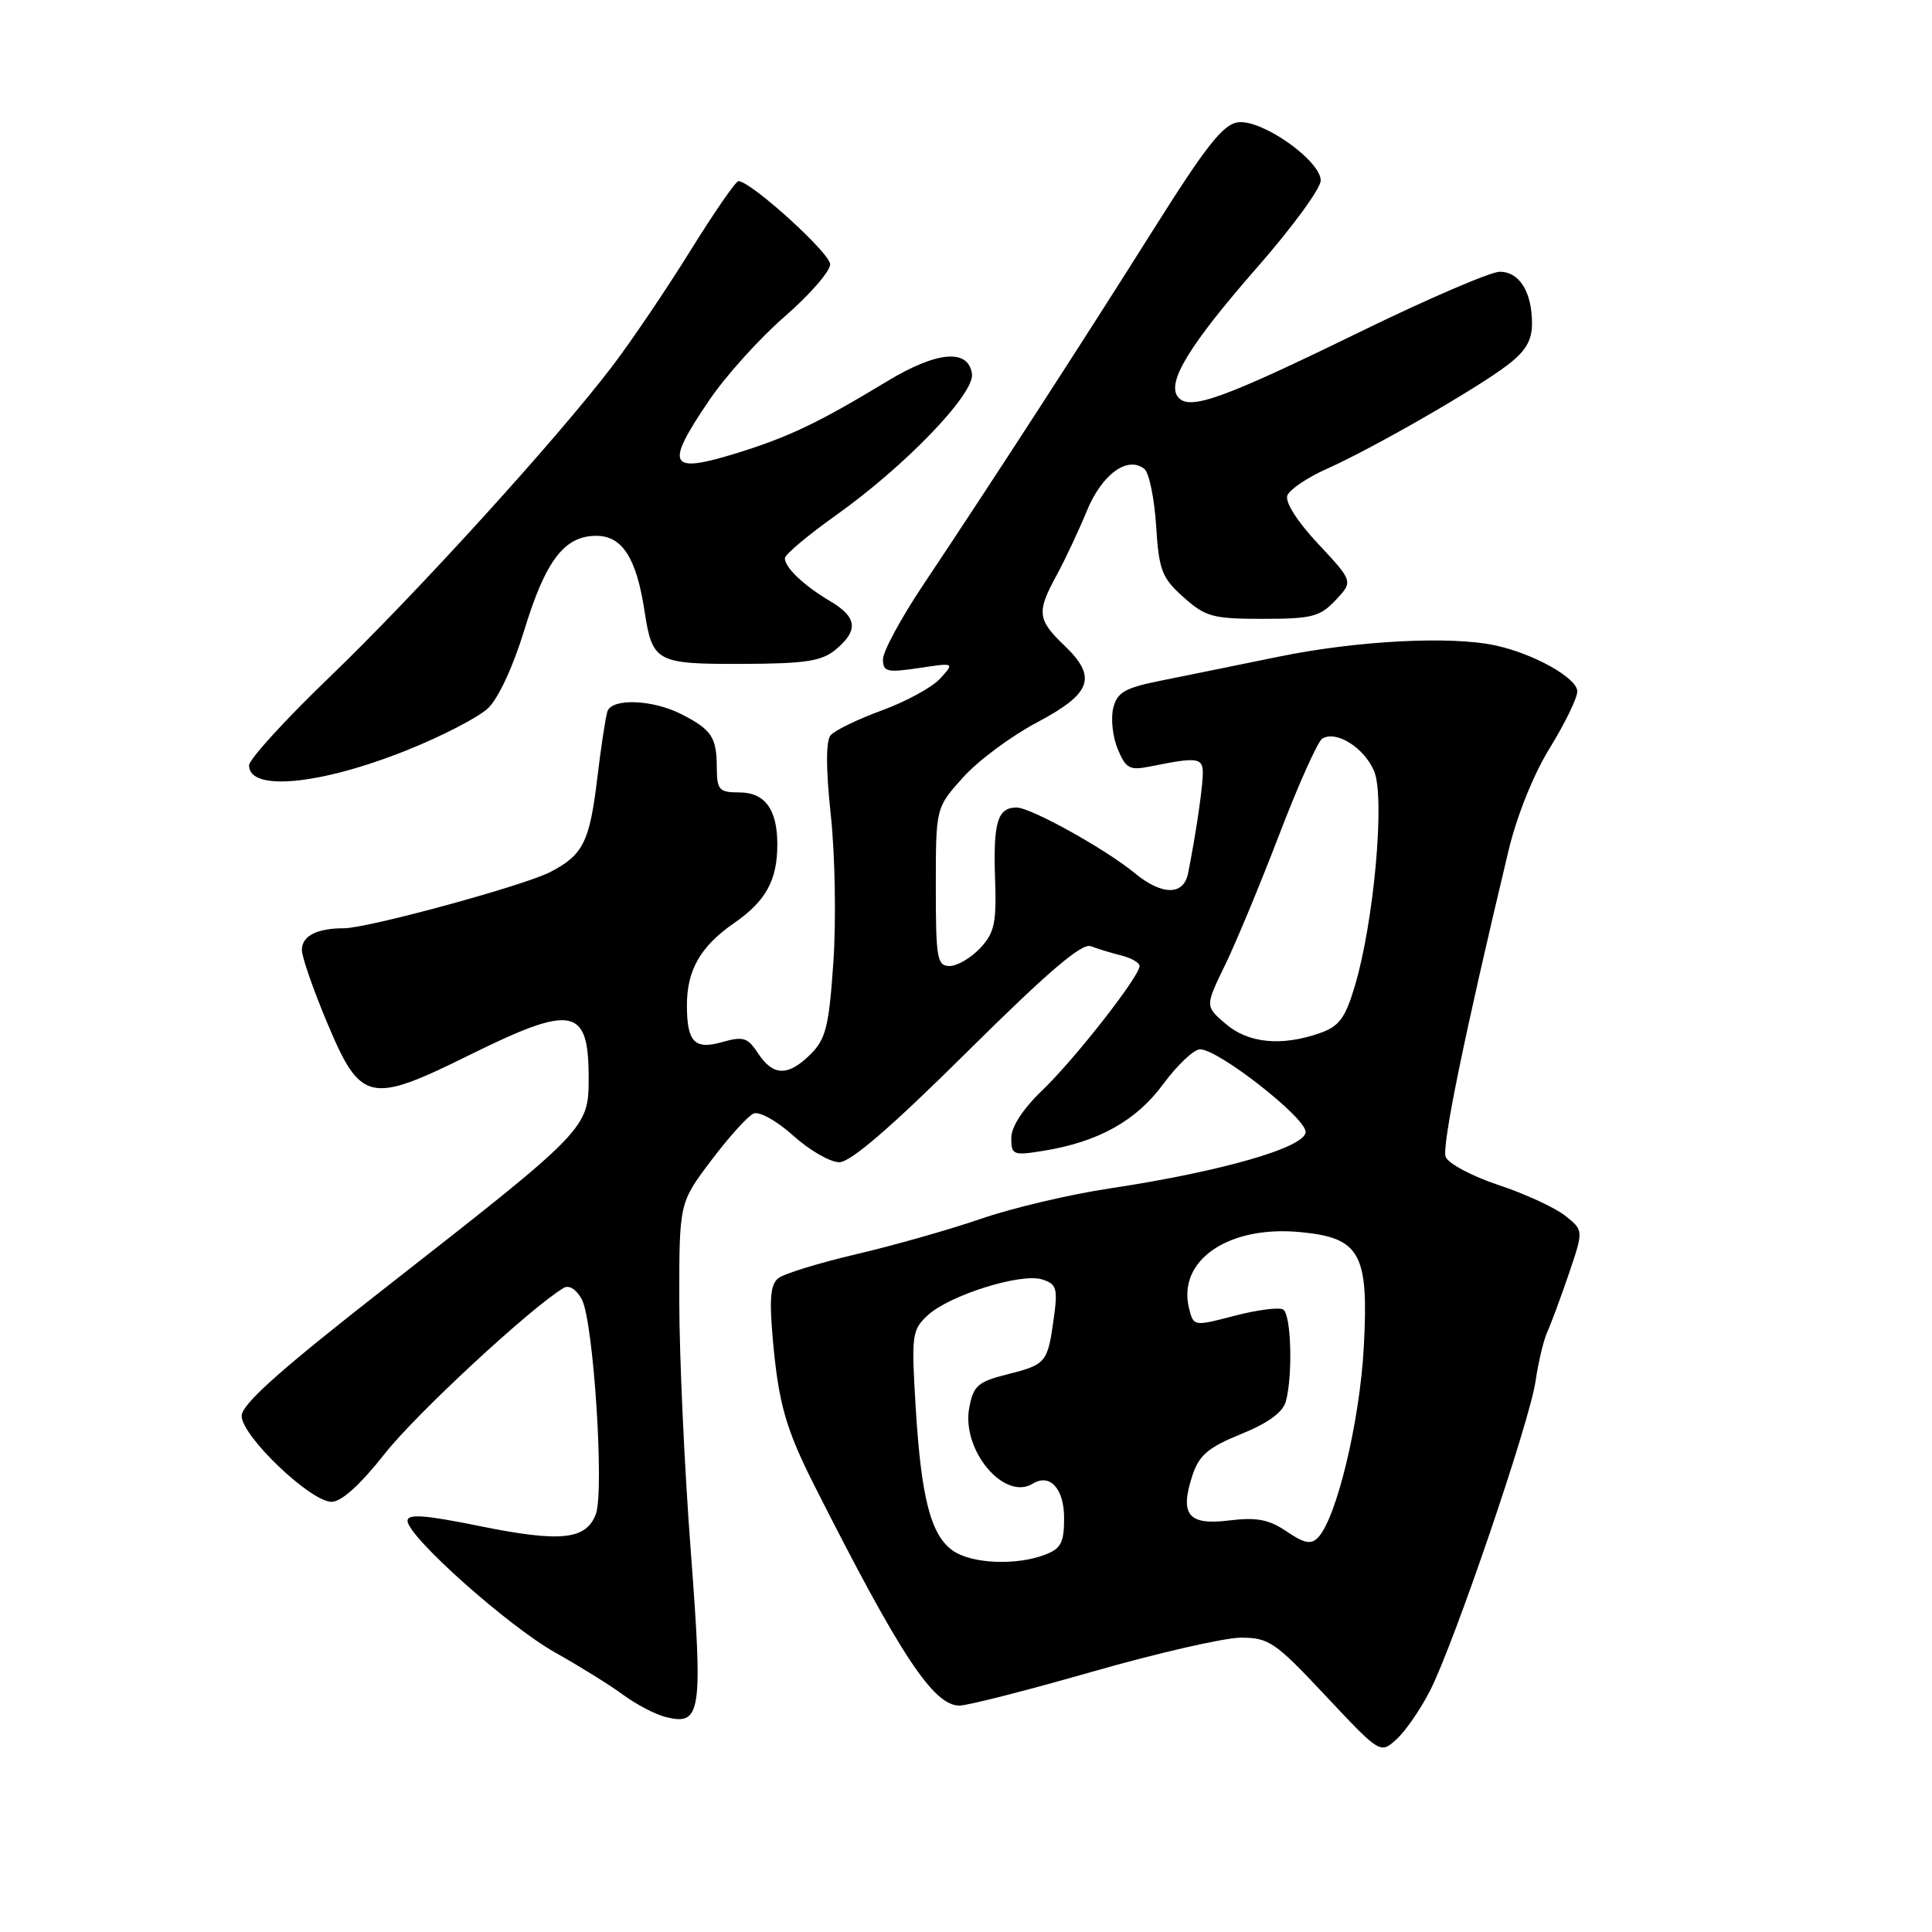 <?xml version="1.0" encoding="UTF-8" standalone="no"?>
<!DOCTYPE svg PUBLIC "-//W3C//DTD SVG 1.1//EN" "http://www.w3.org/Graphics/SVG/1.1/DTD/svg11.dtd" >
<svg xmlns="http://www.w3.org/2000/svg" xmlns:xlink="http://www.w3.org/1999/xlink" version="1.1" viewBox="0 0 256 256">
 <g >
 <path fill="currentColor"
d=" M 189.50 224.00 C 192.74 217.60 202.71 188.36 203.47 183.00 C 203.83 180.53 204.52 177.60 205.02 176.50 C 205.52 175.40 206.81 171.92 207.89 168.76 C 209.84 163.02 209.84 163.02 207.37 161.07 C 206.01 160.00 202.03 158.17 198.53 157.01 C 195.04 155.85 191.90 154.17 191.56 153.30 C 191.02 151.89 194.03 137.20 199.88 112.74 C 200.98 108.12 203.20 102.59 205.37 99.09 C 207.36 95.85 209.00 92.49 209.00 91.62 C 209.00 89.85 203.25 86.62 198.14 85.52 C 192.24 84.24 179.81 84.89 169.50 87.00 C 164.00 88.13 156.94 89.56 153.82 90.19 C 149.04 91.15 148.03 91.73 147.51 93.82 C 147.17 95.19 147.43 97.63 148.10 99.24 C 149.18 101.84 149.67 102.11 152.41 101.56 C 158.99 100.23 159.51 100.34 159.36 103.00 C 159.21 105.43 158.34 111.17 157.42 115.75 C 156.82 118.69 153.95 118.66 150.33 115.67 C 146.40 112.45 136.58 107.00 134.69 107.00 C 132.19 107.00 131.60 108.96 131.85 116.35 C 132.06 122.32 131.78 123.60 129.87 125.64 C 128.65 126.94 126.83 128.00 125.83 128.00 C 124.17 128.00 124.00 127.00 124.00 117.50 C 124.00 107.01 124.00 107.01 127.63 102.99 C 129.62 100.78 134.01 97.52 137.38 95.74 C 144.66 91.89 145.43 89.74 141.04 85.54 C 137.45 82.10 137.34 81.10 140.02 76.20 C 141.13 74.16 142.92 70.35 144.00 67.73 C 145.99 62.85 149.41 60.35 151.64 62.14 C 152.26 62.64 152.96 66.03 153.19 69.66 C 153.57 75.58 153.94 76.56 156.82 79.13 C 159.74 81.74 160.71 82.00 167.34 82.00 C 173.83 82.00 174.91 81.72 176.98 79.52 C 179.31 77.04 179.31 77.04 174.67 72.07 C 171.90 69.12 170.25 66.52 170.58 65.66 C 170.88 64.86 173.24 63.27 175.82 62.12 C 181.93 59.39 195.60 51.54 199.74 48.38 C 202.15 46.55 203.00 45.11 203.00 42.88 C 203.00 38.68 201.33 36.00 198.71 36.01 C 197.50 36.02 189.16 39.60 180.20 43.98 C 161.98 52.87 157.61 54.44 156.11 52.63 C 154.52 50.72 157.57 45.73 166.65 35.35 C 171.24 30.11 175.00 24.97 175.00 23.92 C 175.00 21.29 167.27 15.83 164.08 16.20 C 162.08 16.44 159.87 19.24 152.78 30.50 C 143.63 45.04 131.53 63.72 122.33 77.50 C 119.39 81.90 116.99 86.34 117.00 87.36 C 117.00 89.02 117.53 89.15 121.74 88.52 C 126.49 87.80 126.49 87.80 124.58 89.91 C 123.54 91.06 120.06 92.96 116.86 94.13 C 113.65 95.30 110.59 96.79 110.06 97.43 C 109.42 98.20 109.43 101.91 110.09 108.05 C 110.65 113.25 110.80 121.96 110.43 127.42 C 109.85 135.96 109.44 137.65 107.43 139.67 C 104.45 142.64 102.45 142.62 100.46 139.59 C 99.09 137.48 98.48 137.29 95.74 138.07 C 92.05 139.13 91.04 138.11 91.02 133.30 C 90.99 128.59 92.80 125.41 97.25 122.33 C 101.49 119.39 103.00 116.65 103.00 111.87 C 103.00 107.25 101.35 105.00 97.96 105.00 C 95.29 105.00 95.00 104.68 94.98 101.75 C 94.97 97.69 94.31 96.69 90.30 94.64 C 86.51 92.70 81.12 92.48 80.49 94.25 C 80.25 94.94 79.63 99.00 79.12 103.29 C 78.12 111.57 77.25 113.30 72.91 115.55 C 69.40 117.36 48.72 123.00 45.57 123.00 C 41.97 123.00 40.00 124.02 40.00 125.88 C 40.00 126.80 41.51 131.14 43.35 135.52 C 47.79 146.09 48.96 146.35 62.20 139.80 C 75.90 133.03 78.00 133.43 78.00 142.82 C 78.00 149.53 77.81 149.72 51.23 170.50 C 37.16 181.49 32.03 186.06 32.02 187.61 C 32.00 190.26 41.14 199.00 43.94 199.00 C 45.24 199.00 47.76 196.72 50.96 192.65 C 55.12 187.35 70.40 173.20 74.70 170.65 C 75.41 170.23 76.39 170.86 77.10 172.19 C 78.64 175.07 80.10 197.60 78.95 200.64 C 77.65 204.04 74.28 204.39 63.59 202.22 C 56.32 200.74 54.00 200.57 54.00 201.51 C 54.00 203.59 67.32 215.47 73.60 218.99 C 76.84 220.81 80.90 223.33 82.61 224.60 C 84.33 225.86 86.83 227.17 88.19 227.51 C 92.92 228.70 93.16 227.05 91.52 205.38 C 90.69 194.45 90.01 179.62 90.01 172.44 C 90.00 159.38 90.00 159.38 94.25 153.75 C 96.59 150.65 99.11 147.86 99.86 147.55 C 100.62 147.23 102.96 148.54 105.12 150.49 C 107.26 152.42 110.00 154.00 111.21 154.00 C 112.71 154.00 118.12 149.33 128.16 139.37 C 138.85 128.77 143.35 124.92 144.54 125.38 C 145.45 125.73 147.27 126.28 148.59 126.61 C 149.92 126.94 151.00 127.57 151.00 128.00 C 151.00 129.37 142.40 140.36 138.13 144.45 C 135.55 146.92 134.00 149.30 134.00 150.79 C 134.00 153.04 134.25 153.14 138.25 152.49 C 145.54 151.31 150.55 148.52 154.14 143.64 C 155.99 141.13 158.18 139.06 159.00 139.04 C 161.36 138.98 173.00 148.07 173.00 149.98 C 173.00 152.03 161.94 155.22 147.00 157.48 C 141.78 158.26 134.12 160.07 130.00 161.49 C 125.88 162.91 118.45 165.02 113.50 166.18 C 108.55 167.34 103.88 168.77 103.13 169.37 C 102.08 170.19 101.92 172.13 102.42 177.68 C 103.18 186.05 104.14 189.40 107.99 197.00 C 119.28 219.33 123.68 226.00 127.13 226.00 C 128.21 226.00 136.15 223.97 144.77 221.50 C 153.40 219.03 162.25 217.00 164.44 217.00 C 168.13 217.00 168.99 217.59 175.66 224.71 C 182.89 232.41 182.89 232.41 185.05 230.46 C 186.24 229.38 188.24 226.47 189.50 224.00 Z  M 53.91 99.41 C 58.54 97.56 63.37 95.06 64.65 93.86 C 66.02 92.58 68.00 88.31 69.45 83.56 C 72.29 74.27 74.77 71.00 79.01 71.00 C 82.45 71.00 84.33 73.93 85.40 80.95 C 86.45 87.75 86.93 88.00 98.37 87.97 C 106.78 87.94 108.88 87.61 110.75 86.06 C 113.78 83.53 113.58 81.78 110.04 79.68 C 106.54 77.62 104.00 75.21 104.00 73.97 C 104.00 73.48 107.04 70.93 110.75 68.29 C 119.93 61.77 129.17 52.17 128.79 49.54 C 128.31 46.16 124.14 46.53 117.50 50.55 C 108.55 55.97 104.57 57.88 97.79 59.99 C 88.58 62.85 88.01 61.82 93.98 53.03 C 96.16 49.81 100.66 44.82 103.98 41.94 C 107.29 39.06 110.00 35.95 110.00 35.02 C 110.00 33.54 99.50 24.02 97.85 24.00 C 97.49 24.00 94.62 28.16 91.46 33.25 C 88.30 38.34 83.66 45.20 81.15 48.50 C 73.76 58.21 55.11 78.71 43.65 89.74 C 37.79 95.37 33.00 100.62 33.00 101.42 C 33.00 104.91 42.42 104.01 53.91 99.41 Z  M 126.26 205.47 C 123.33 203.42 122.06 198.49 121.33 186.42 C 120.75 176.91 120.84 176.22 122.92 174.29 C 125.78 171.63 135.29 168.64 138.08 169.53 C 140.01 170.14 140.18 170.70 139.63 174.69 C 138.82 180.58 138.62 180.81 133.46 182.11 C 129.57 183.09 128.97 183.62 128.43 186.54 C 127.38 192.14 133.07 198.93 136.85 196.59 C 139.11 195.19 141.00 197.26 141.00 201.13 C 141.00 204.42 140.59 205.21 138.43 206.02 C 134.62 207.47 128.74 207.21 126.26 205.47 Z  M 170.49 202.93 C 168.14 201.33 166.51 201.02 162.86 201.47 C 157.43 202.14 156.28 200.71 158.02 195.45 C 158.89 192.82 160.11 191.78 164.45 190.02 C 168.05 188.56 170.00 187.13 170.39 185.67 C 171.32 182.19 171.09 174.17 170.03 173.52 C 169.50 173.19 166.61 173.56 163.61 174.34 C 158.18 175.76 158.16 175.76 157.56 173.38 C 155.96 167.01 162.77 162.34 172.30 163.26 C 180.25 164.02 181.38 166.06 180.71 178.50 C 180.18 188.36 177.10 201.16 174.65 203.73 C 173.73 204.69 172.84 204.52 170.49 202.93 Z  M 162.40 135.66 C 159.68 133.33 159.68 133.33 162.31 127.91 C 163.76 124.94 167.01 117.11 169.53 110.53 C 172.05 103.94 174.61 98.24 175.21 97.87 C 177.06 96.73 180.79 99.09 182.09 102.21 C 183.54 105.72 182.05 122.21 179.52 130.66 C 178.24 134.94 177.45 136.00 174.84 136.91 C 169.77 138.67 165.38 138.23 162.40 135.66 Z "/>
</g>
</svg>